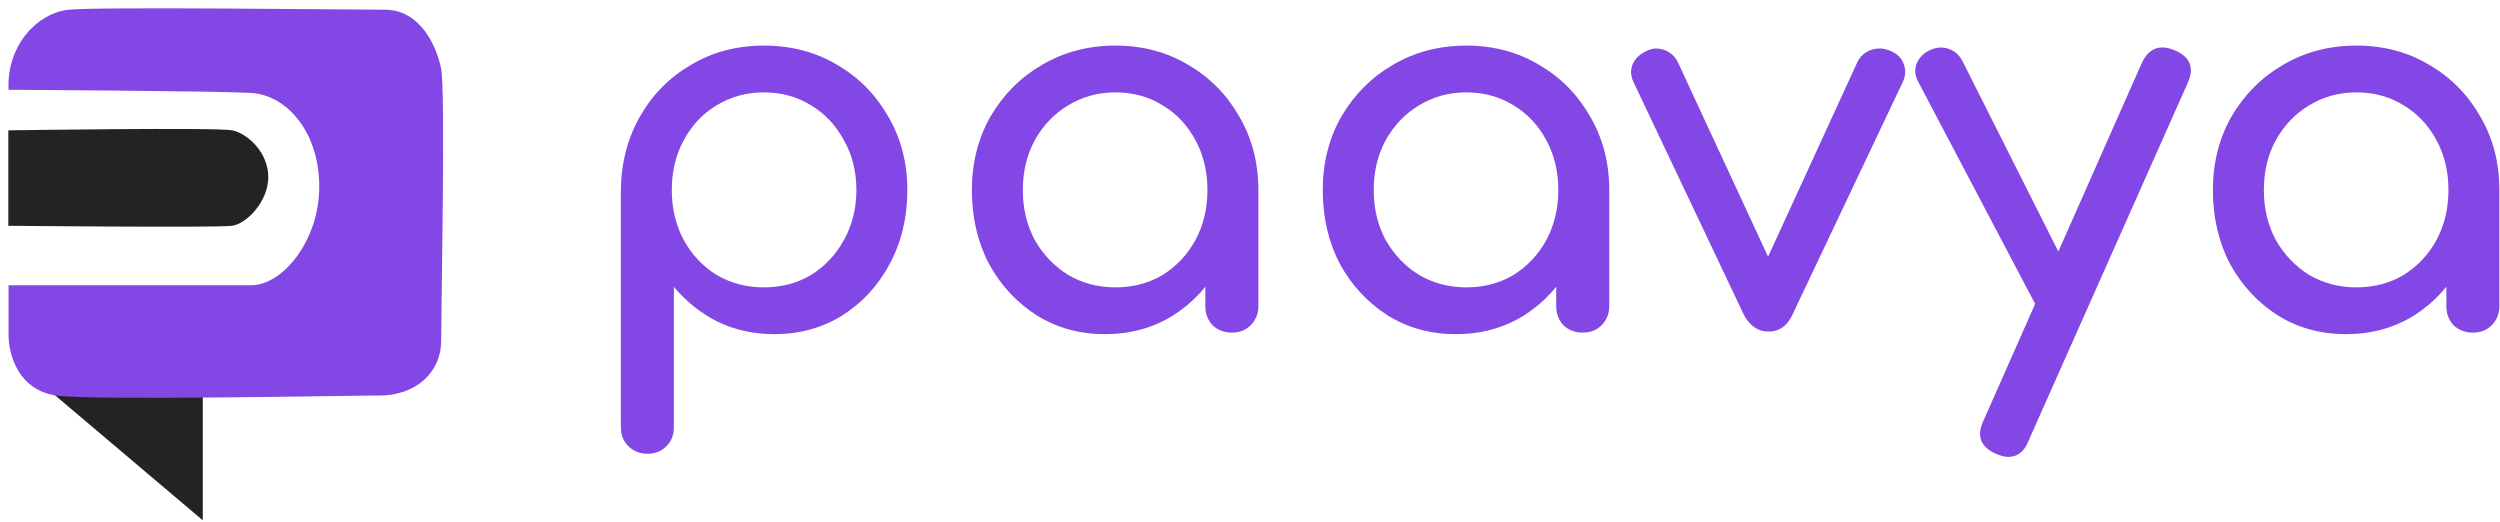 <svg width="1202" height="251" viewBox="0 0 1202 251" fill="none" xmlns="http://www.w3.org/2000/svg">
<path d="M4 108.557V62.665C4 62.665 104.198 61.169 111.639 62.665C119.079 64.162 128.989 73.358 129 85.112C129.011 96.866 118.583 107.559 111.639 108.557C104.694 109.554 4 108.557 4 108.557Z" fill="#232323"/>
<path d="M97.5 250.167L13 178.667H97.5V250.167Z" fill="#232323"/>
<g filter="url(#filter0_d_42_1050)">
<path d="M33.115 0.667C18.231 2.167 3.117 17.465 4.115 39.167C4.115 39.167 103.231 39.705 120.615 40.667C138 41.628 153.5 59.667 153.5 85.667C153.5 111.667 136 133.167 120.615 133.167H4.115V157.167C4.115 166.667 9 183.667 27.115 186.167C45.231 188.667 166 186.167 182.615 186.167C199.231 186.167 212.115 175.667 212.115 159.667C212.115 143.667 214.231 40.167 212.115 29.167C210 18.167 202 0.667 185.115 0.667C168.231 0.667 48 -0.833 33.115 0.667Z" fill="#8247E5"/>
</g>
<path d="M311.25 218.167C307.583 218.167 304.5 216.917 302 214.417C299.667 212.083 298.5 209.083 298.5 205.417V91.417C298.667 78.25 301.75 66.417 307.75 55.917C313.75 45.417 321.917 37.167 332.25 31.167C342.583 25 354.25 21.917 367.25 21.917C380.417 21.917 392.167 25 402.5 31.167C412.833 37.167 421 45.417 427 55.917C433.167 66.417 436.25 78.25 436.25 91.417C436.25 104.583 433.417 116.417 427.75 126.917C422.25 137.25 414.667 145.5 405 151.667C395.333 157.667 384.417 160.667 372.25 160.667C362.417 160.667 353.333 158.667 345 154.667C336.833 150.5 329.833 144.917 324 137.917V205.417C324 209.083 322.833 212.083 320.5 214.417C318.167 216.917 315.083 218.167 311.25 218.167ZM367.25 138.167C375.75 138.167 383.333 136.167 390 132.167C396.667 128 401.917 122.417 405.75 115.417C409.75 108.25 411.75 100.25 411.75 91.417C411.75 82.417 409.75 74.417 405.75 67.417C401.917 60.25 396.667 54.667 390 50.667C383.333 46.5 375.75 44.417 367.25 44.417C358.917 44.417 351.333 46.5 344.5 50.667C337.833 54.667 332.583 60.25 328.75 67.417C324.917 74.417 323 82.417 323 91.417C323 100.25 324.917 108.25 328.75 115.417C332.583 122.417 337.833 128 344.5 132.167C351.333 136.167 358.917 138.167 367.25 138.167Z" fill="#8247E5"/>
<path d="M531.281 160.667C519.115 160.667 508.198 157.667 498.531 151.667C488.865 145.5 481.198 137.25 475.531 126.917C470.031 116.417 467.281 104.583 467.281 91.417C467.281 78.25 470.281 66.417 476.281 55.917C482.448 45.417 490.698 37.167 501.031 31.167C511.531 25 523.281 21.917 536.281 21.917C549.281 21.917 560.948 25 571.281 31.167C581.615 37.167 589.781 45.417 595.781 55.917C601.948 66.417 605.031 78.25 605.031 91.417H595.281C595.281 104.583 592.448 116.417 586.781 126.917C581.281 137.25 573.698 145.5 564.031 151.667C554.365 157.667 543.448 160.667 531.281 160.667ZM536.281 138.167C544.781 138.167 552.365 136.167 559.031 132.167C565.698 128 570.948 122.417 574.781 115.417C578.615 108.25 580.531 100.25 580.531 91.417C580.531 82.417 578.615 74.417 574.781 67.417C570.948 60.25 565.698 54.667 559.031 50.667C552.365 46.5 544.781 44.417 536.281 44.417C527.948 44.417 520.365 46.5 513.531 50.667C506.865 54.667 501.531 60.25 497.531 67.417C493.698 74.417 491.781 82.417 491.781 91.417C491.781 100.25 493.698 108.25 497.531 115.417C501.531 122.417 506.865 128 513.531 132.167C520.365 136.167 527.948 138.167 536.281 138.167ZM592.281 159.917C588.615 159.917 585.531 158.75 583.031 156.417C580.698 153.917 579.531 150.833 579.531 147.167V108.917L584.281 82.417L605.031 91.417V147.167C605.031 150.833 603.781 153.917 601.281 156.417C598.948 158.75 595.948 159.917 592.281 159.917Z" fill="#8247E5"/>
<path d="M699.982 160.667C687.816 160.667 676.899 157.667 667.232 151.667C657.566 145.5 649.899 137.25 644.232 126.917C638.732 116.417 635.982 104.583 635.982 91.417C635.982 78.25 638.982 66.417 644.982 55.917C651.149 45.417 659.399 37.167 669.732 31.167C680.232 25 691.982 21.917 704.982 21.917C717.982 21.917 729.649 25 739.982 31.167C750.316 37.167 758.482 45.417 764.482 55.917C770.649 66.417 773.732 78.25 773.732 91.417H763.982C763.982 104.583 761.149 116.417 755.482 126.917C749.982 137.25 742.399 145.5 732.732 151.667C723.066 157.667 712.149 160.667 699.982 160.667ZM704.982 138.167C713.482 138.167 721.066 136.167 727.732 132.167C734.399 128 739.649 122.417 743.482 115.417C747.316 108.25 749.232 100.25 749.232 91.417C749.232 82.417 747.316 74.417 743.482 67.417C739.649 60.25 734.399 54.667 727.732 50.667C721.066 46.5 713.482 44.417 704.982 44.417C696.649 44.417 689.066 46.5 682.232 50.667C675.566 54.667 670.232 60.25 666.232 67.417C662.399 74.417 660.482 82.417 660.482 91.417C660.482 100.25 662.399 108.25 666.232 115.417C670.232 122.417 675.566 128 682.232 132.167C689.066 136.167 696.649 138.167 704.982 138.167ZM760.982 159.917C757.316 159.917 754.232 158.75 751.732 156.417C749.399 153.917 748.232 150.833 748.232 147.167V108.917L752.982 82.417L773.732 91.417V147.167C773.732 150.833 772.482 153.917 769.982 156.417C767.649 158.75 764.649 159.917 760.982 159.917Z" fill="#8247E5"/>
<path d="M850.365 159.417C845.199 159.417 841.199 156.667 838.365 151.167L785.365 39.417C784.032 36.583 783.865 33.833 784.865 31.167C786.032 28.333 788.199 26.167 791.365 24.667C794.199 23.167 797.032 22.917 799.865 23.917C802.865 24.917 805.115 26.833 806.615 29.667L856.115 136.417H844.115L893.115 29.667C894.615 26.833 896.865 24.917 899.865 23.917C903.032 22.917 906.199 23.167 909.365 24.667C912.365 26 914.365 28.083 915.365 30.917C916.365 33.75 916.199 36.583 914.865 39.417L861.865 151.167C859.365 156.667 855.532 159.417 850.365 159.417Z" fill="#8247E5"/>
<path d="M965.578 219.667C963.911 219.667 961.911 219.167 959.578 218.167C952.245 214.833 950.245 209.583 953.578 202.417L1029.83 30.167C1033.16 23.167 1038.41 21.167 1045.58 24.167C1053.08 27.333 1055.16 32.583 1051.83 39.917L975.328 211.917C973.328 217.083 970.078 219.667 965.578 219.667ZM995.078 154.167C991.911 155.5 988.911 155.667 986.078 154.667C983.411 153.5 981.245 151.333 979.578 148.167L922.328 39.417C920.661 36.25 920.411 33.25 921.578 30.417C922.911 27.417 925.161 25.25 928.328 23.917C931.495 22.583 934.495 22.5 937.328 23.667C940.161 24.667 942.328 26.75 943.828 29.917L998.578 138.667C1000.24 141.833 1000.83 144.917 1000.33 147.917C999.995 150.75 998.245 152.833 995.078 154.167Z" fill="#8247E5"/>
<path d="M1127.96 160.667C1115.79 160.667 1104.88 157.667 1095.21 151.667C1085.54 145.5 1077.88 137.25 1072.21 126.917C1066.71 116.417 1063.96 104.583 1063.96 91.417C1063.96 78.25 1066.96 66.417 1072.96 55.917C1079.13 45.417 1087.38 37.167 1097.71 31.167C1108.21 25 1119.96 21.917 1132.96 21.917C1145.96 21.917 1157.63 25 1167.96 31.167C1178.29 37.167 1186.46 45.417 1192.46 55.917C1198.63 66.417 1201.71 78.25 1201.71 91.417H1191.96C1191.96 104.583 1189.13 116.417 1183.46 126.917C1177.96 137.25 1170.38 145.5 1160.71 151.667C1151.04 157.667 1140.13 160.667 1127.96 160.667ZM1132.96 138.167C1141.46 138.167 1149.04 136.167 1155.71 132.167C1162.38 128 1167.63 122.417 1171.46 115.417C1175.29 108.25 1177.21 100.25 1177.21 91.417C1177.21 82.417 1175.29 74.417 1171.46 67.417C1167.63 60.25 1162.38 54.667 1155.71 50.667C1149.04 46.5 1141.46 44.417 1132.96 44.417C1124.63 44.417 1117.04 46.5 1110.21 50.667C1103.54 54.667 1098.21 60.25 1094.21 67.417C1090.38 74.417 1088.46 82.417 1088.46 91.417C1088.46 100.25 1090.38 108.25 1094.21 115.417C1098.21 122.417 1103.54 128 1110.21 132.167C1117.04 136.167 1124.63 138.167 1132.96 138.167ZM1188.96 159.917C1185.29 159.917 1182.21 158.75 1179.71 156.417C1177.38 153.917 1176.21 150.833 1176.21 147.167V108.917L1180.96 82.417L1201.71 91.417V147.167C1201.71 150.833 1200.46 153.917 1197.96 156.417C1195.63 158.75 1192.63 159.917 1188.96 159.917Z" fill="#8247E5"/>
<defs>
<filter id="filter0_d_42_1050" x="0.068" y="0" width="216.987" height="195.278" filterUnits="userSpaceOnUse" color-interpolation-filters="sRGB">
<feFlood flood-opacity="0" result="BackgroundImageFix"/>
<feColorMatrix in="SourceAlpha" type="matrix" values="0 0 0 0 0 0 0 0 0 0 0 0 0 0 0 0 0 0 127 0" result="hardAlpha"/>
<feOffset dy="4"/>
<feGaussianBlur stdDeviation="2"/>
<feComposite in2="hardAlpha" operator="out"/>
<feColorMatrix type="matrix" values="0 0 0 0 0 0 0 0 0 0 0 0 0 0 0 0 0 0 0.25 0"/>
<feBlend mode="normal" in2="BackgroundImageFix" result="effect1_dropShadow_42_1050"/>
<feBlend mode="normal" in="SourceGraphic" in2="effect1_dropShadow_42_1050" result="shape"/>
</filter>
</defs>
</svg>
